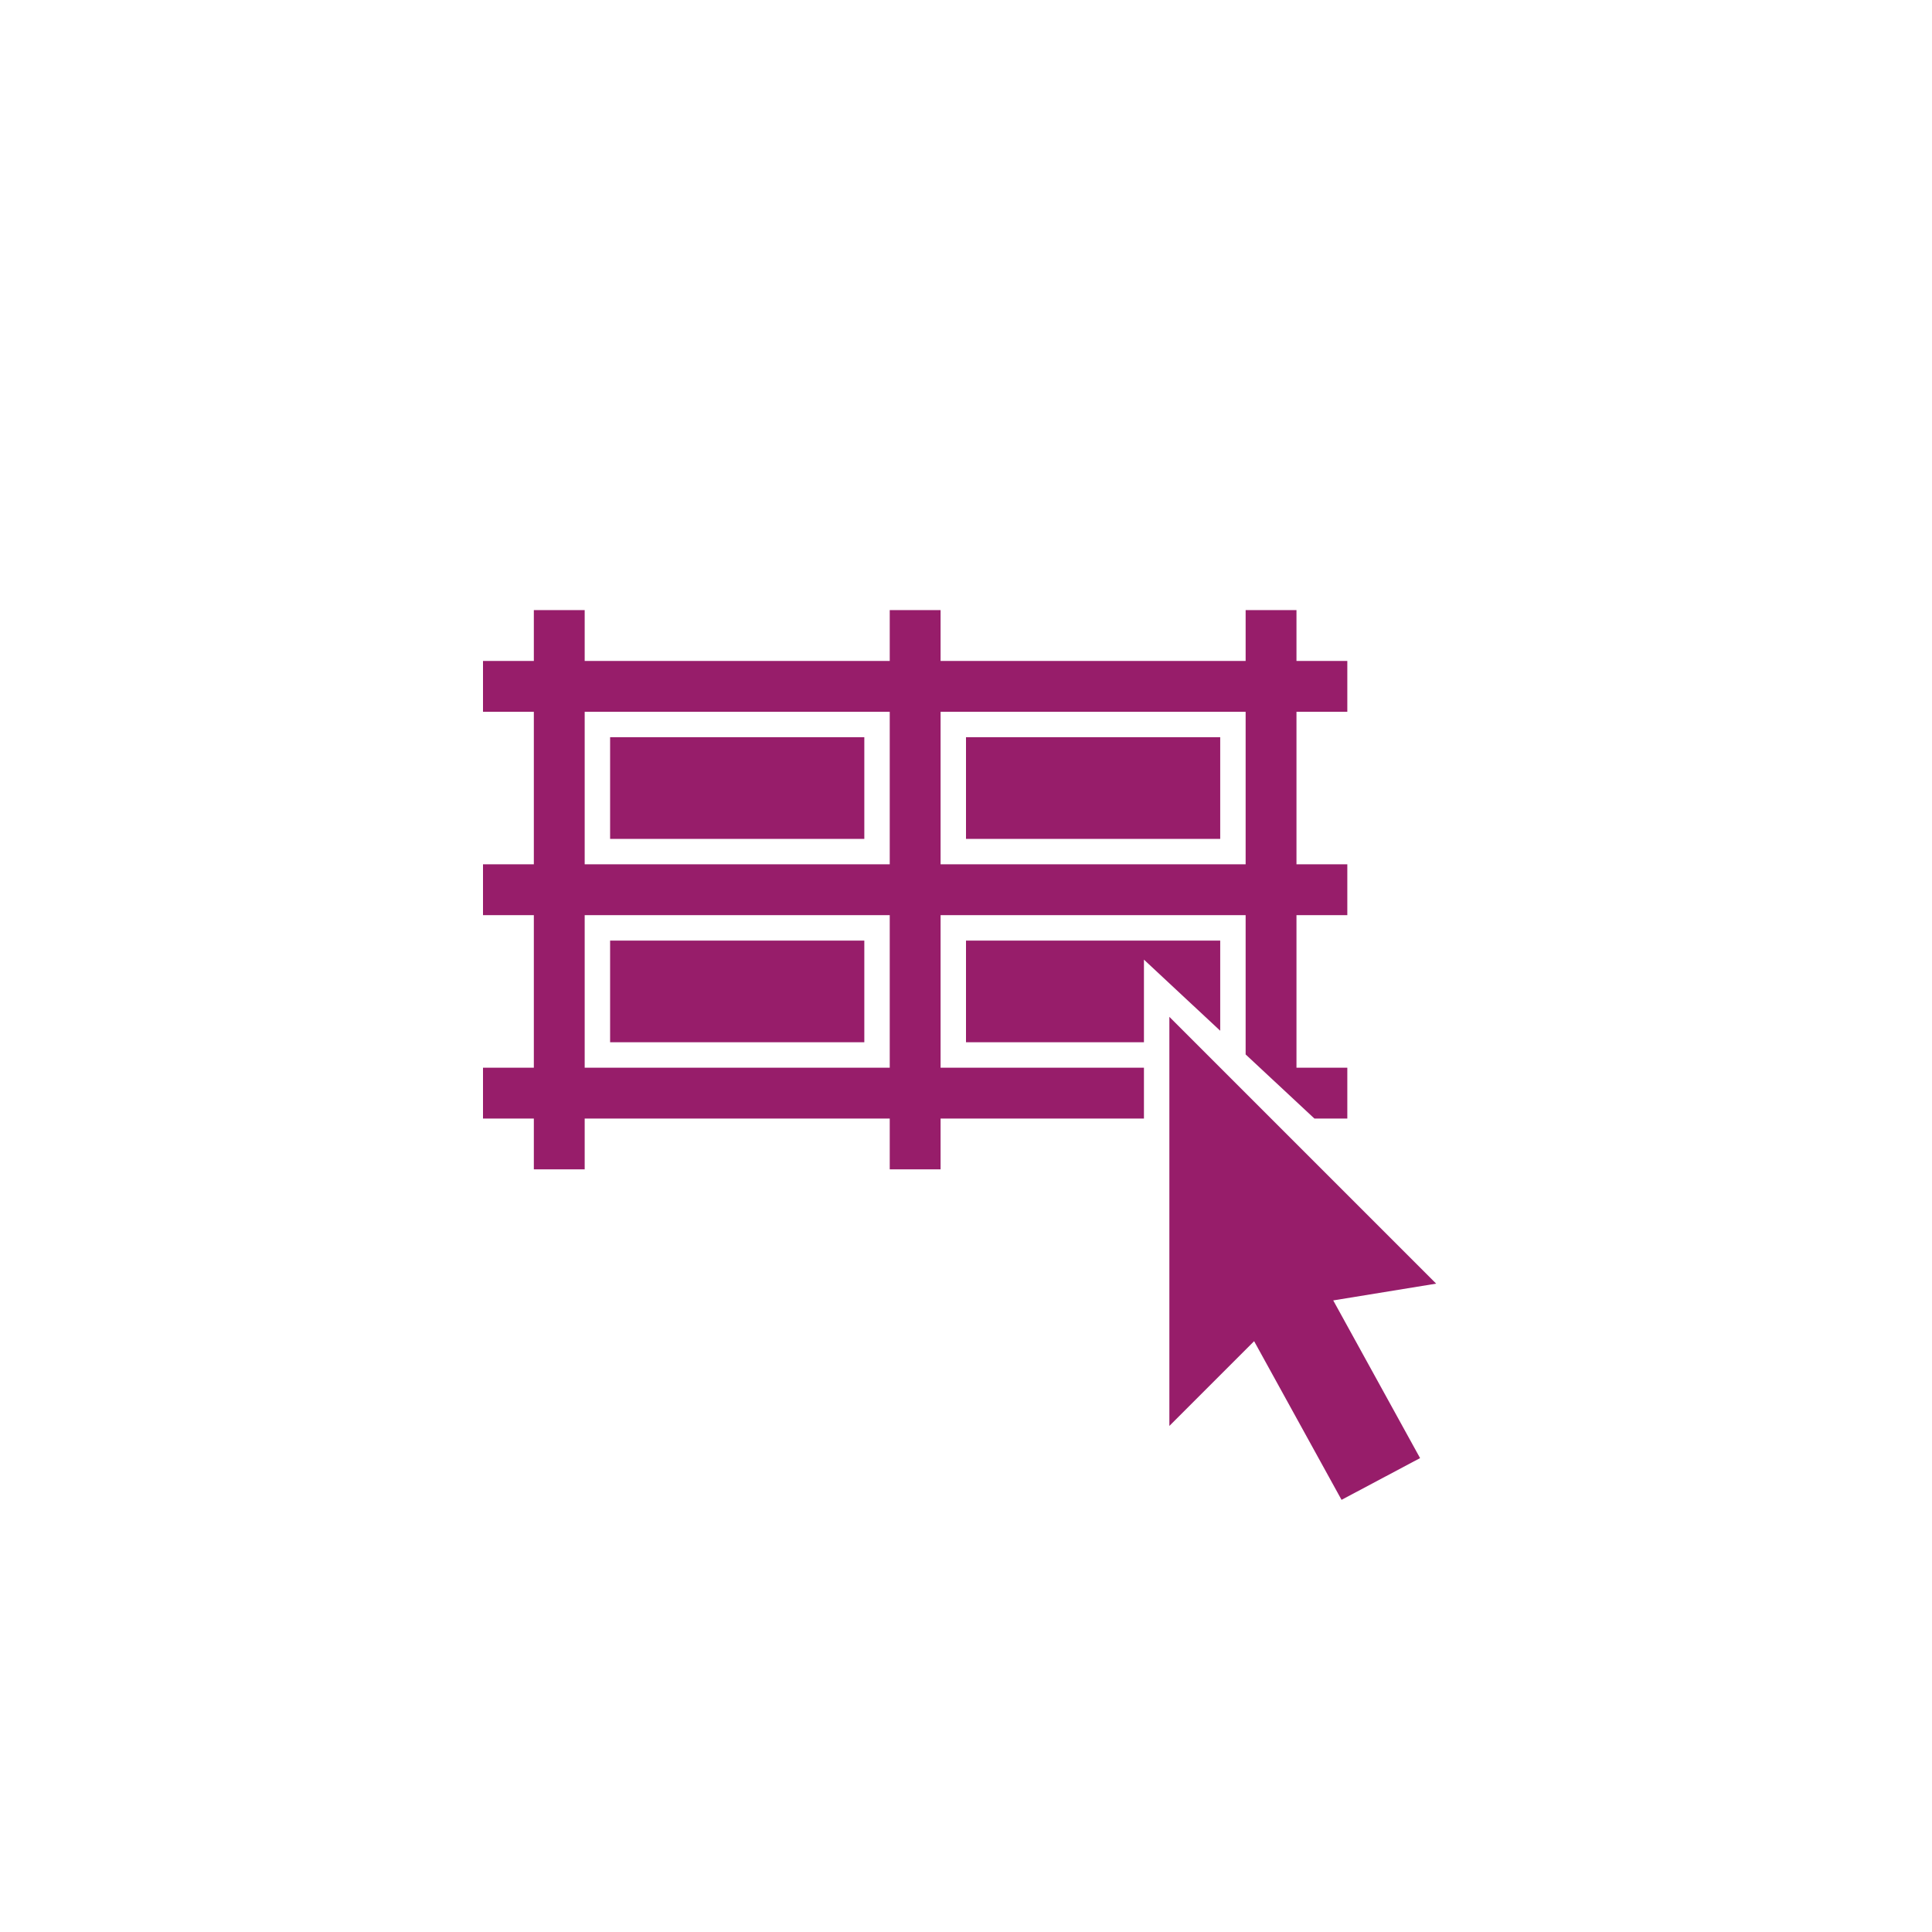 ﻿<?xml version="1.0" encoding="utf-8"?>
<!DOCTYPE svg PUBLIC "-//W3C//DTD SVG 1.1//EN" "http://www.w3.org/Graphics/SVG/1.1/DTD/svg11.dtd">
<svg xmlns="http://www.w3.org/2000/svg" xmlns:xlink="http://www.w3.org/1999/xlink" version="1.1" baseProfile="full" width="76" height="76" viewBox="0 0 76.00 76.00" enable-background="new 0 0 76.00 76.00" xml:space="preserve">
	<path fill="#971D6A" fill-opacity="1" stroke-width="0.2" stroke-linejoin="round" d="M 46,40L 56.495,50.495L 52.446,51.155L 55.862,57.358L 52.773,59L 49.334,52.759L 46,56.093L 46,40 Z M 45,37.75L 45,41L 38,41L 38,37L 48,37L 48,40.547L 45,37.75 Z M 24,37L 34,37L 34,41L 24,41L 24,37 Z M 19,42L 21,42L 21,36L 19,36L 19,34L 21,34L 21,28L 19,28L 19,26L 21,26L 21,24L 23,24L 23,26L 35,26L 35,24L 37,24L 37,26L 49,26L 49,24L 51,24L 51,26L 53,26L 53,28L 51,28L 51,34L 53,34L 53,36L 51,36L 51,42L 53,42L 53,44L 51.705,44L 49,41.479L 49,36L 37,36L 37,42L 45,42L 45,44L 37,44L 37,46L 35,46L 35,44L 23,44L 23,46L 21,46L 21,44L 19,44L 19,42 Z M 23,34L 35,34L 35,28L 23,28L 23,34 Z M 37,34L 49,34L 49,28L 37,28L 37,34 Z M 23,36L 23,42L 35,42L 35,36L 23,36 Z M 24,29L 34,29L 34,33L 24,33L 24,29 Z M 38,29L 48,29L 48,33L 38,33L 38,29 Z "/>
</svg>
